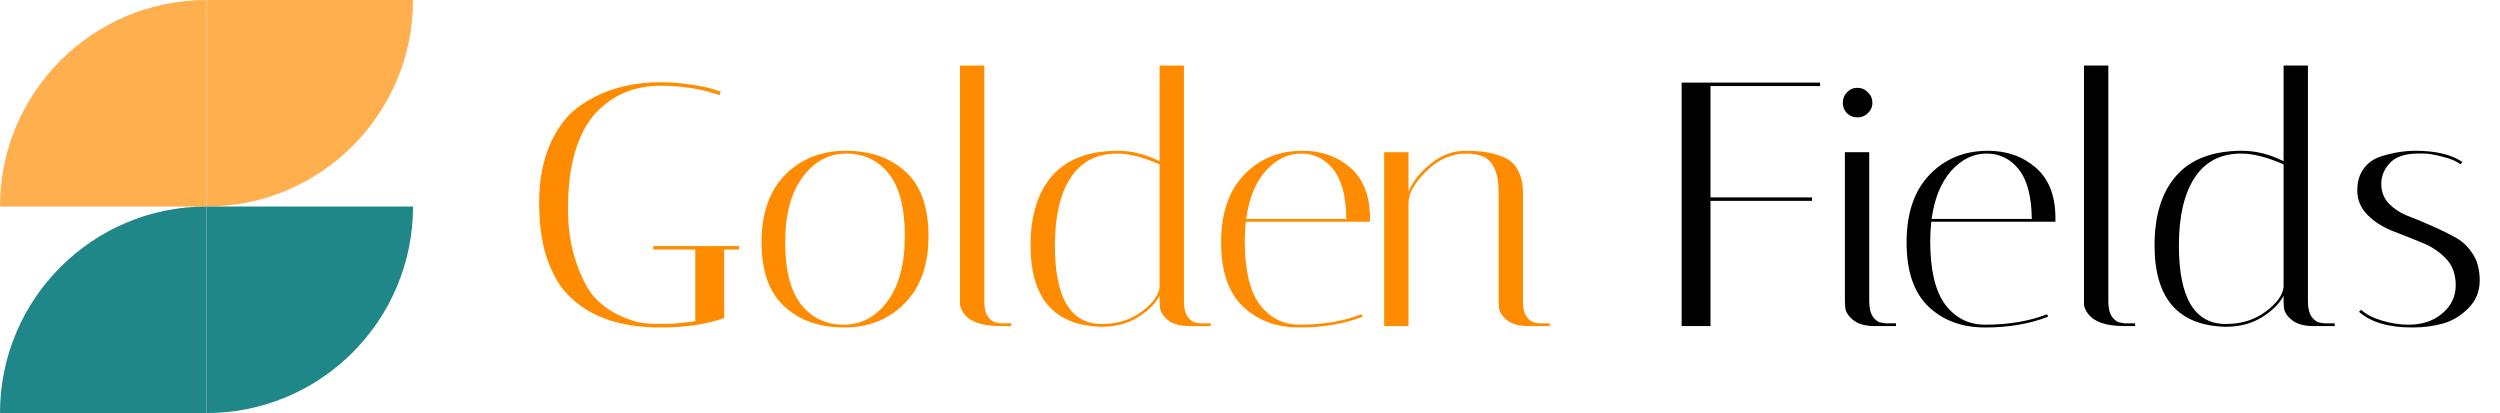 <svg width="230" height="38" viewBox="0 0 230 38" fill="none" xmlns="http://www.w3.org/2000/svg">
<path d="M60.768 30.128C56.779 30.128 53.824 28.997 51.904 26.736C51.221 25.925 50.667 24.848 50.24 23.504C49.813 22.16 49.6 20.528 49.6 18.608C49.6 16.688 49.909 14.971 50.528 13.456C51.168 11.92 52.032 10.736 53.12 9.904C55.232 8.347 57.781 7.568 60.768 7.568C61.728 7.568 62.667 7.643 63.584 7.792C64.501 7.92 65.184 8.059 65.632 8.208L66.304 8.432L66.208 8.752C64.544 8.176 62.731 7.888 60.768 7.888C58.507 7.888 56.619 8.624 55.104 10.096C53.952 11.184 53.141 12.784 52.672 14.896C52.395 16.091 52.256 17.552 52.256 19.28C52.256 21.008 52.501 22.608 52.992 24.08C53.483 25.531 54.037 26.608 54.656 27.312C55.296 28.016 56.064 28.581 56.96 29.008C57.856 29.413 58.571 29.648 59.104 29.712C59.637 29.776 60.267 29.808 60.992 29.808C61.739 29.808 62.731 29.723 63.968 29.552V22.96H60.096V22.64H68V22.96H66.624V29.264C65.003 29.84 63.051 30.128 60.768 30.128ZM77.645 30.128C75.405 30.128 73.581 29.488 72.173 28.208C70.765 26.928 70.061 24.955 70.061 22.288C70.061 19.621 70.787 17.552 72.237 16.08C73.709 14.608 75.565 13.872 77.805 13.872C80.067 13.872 81.901 14.512 83.309 15.792C84.717 17.072 85.421 19.045 85.421 21.712C85.421 24.379 84.685 26.448 83.213 27.92C81.763 29.392 79.907 30.128 77.645 30.128ZM77.869 14.128C76.248 14.128 74.904 14.853 73.837 16.304C72.771 17.733 72.237 19.739 72.237 22.32C72.237 24.88 72.728 26.779 73.709 28.016C74.691 29.253 75.992 29.872 77.613 29.872C79.235 29.872 80.579 29.157 81.645 27.728C82.712 26.277 83.245 24.272 83.245 21.712C83.245 19.131 82.755 17.221 81.773 15.984C80.792 14.747 79.491 14.128 77.869 14.128ZM92.031 30C90.154 30 88.97 29.509 88.48 28.528C88.373 28.315 88.32 28.123 88.32 27.952V6.032H90.559V27.728C90.559 28.347 90.677 28.827 90.912 29.168C91.168 29.488 91.424 29.659 91.68 29.68L92.031 29.744H93.023V30H92.031ZM94.811 22.576C94.811 19.803 95.483 17.659 96.827 16.144C98.171 14.629 100.187 13.872 102.875 13.872C104.134 13.872 105.403 14.192 106.683 14.832V6.032H108.923V27.728C108.923 28.347 109.041 28.827 109.275 29.168C109.531 29.488 109.787 29.659 110.043 29.68L110.395 29.744H111.387V30H109.435C108.561 30 107.889 29.808 107.419 29.424C106.971 29.04 106.737 28.656 106.715 28.272L106.683 27.728V27.216C106.278 27.963 105.606 28.624 104.667 29.2C103.729 29.776 102.619 30.064 101.339 30.064C96.987 29.957 94.811 27.461 94.811 22.576ZM101.371 29.808C102.801 29.808 104.027 29.424 105.051 28.656C106.075 27.888 106.619 27.131 106.683 26.384V15.12C105.169 14.459 103.867 14.128 102.779 14.128C100.881 14.128 99.451 14.875 98.491 16.368C97.531 17.84 97.051 19.909 97.051 22.576C97.051 27.397 98.491 29.808 101.371 29.808ZM114.519 22.192C114.519 24.837 114.977 26.779 115.895 28.016C116.833 29.253 118.06 29.872 119.575 29.872C121.708 29.872 123.607 29.552 125.271 28.912L125.367 29.136C123.66 29.797 121.729 30.128 119.575 30.128C117.441 30.128 115.703 29.488 114.359 28.208C113.015 26.928 112.343 24.955 112.343 22.288C112.343 19.621 113.047 17.552 114.455 16.08C115.863 14.608 117.655 13.872 119.831 13.872C121.58 13.872 123.052 14.395 124.247 15.44C125.441 16.485 126.039 18.032 126.039 20.08C126.039 20.187 126.039 20.293 126.039 20.4H114.615C114.551 20.976 114.519 21.573 114.519 22.192ZM123.863 20.144C123.841 18.096 123.447 16.581 122.679 15.6C121.911 14.619 120.919 14.128 119.703 14.128C118.487 14.128 117.399 14.661 116.439 15.728C115.5 16.795 114.903 18.267 114.647 20.144H123.863ZM140.623 30C139.748 30 139.076 29.808 138.607 29.424C138.159 29.04 137.924 28.656 137.903 28.272L137.871 27.728V17.68C137.871 15.995 137.433 14.917 136.559 14.448C136.111 14.235 135.556 14.128 134.895 14.128C133.529 14.128 132.303 14.672 131.215 15.76C130.127 16.827 129.583 17.787 129.583 18.64V30H127.343V14H129.583V17.648C129.945 16.731 130.617 15.877 131.599 15.088C132.58 14.277 133.657 13.872 134.831 13.872C136.004 13.872 136.953 13.989 137.679 14.224C138.425 14.437 138.969 14.747 139.311 15.152C139.844 15.813 140.111 16.667 140.111 17.712V27.728C140.111 28.347 140.228 28.827 140.463 29.168C140.719 29.488 140.975 29.659 141.231 29.68L141.583 29.744H142.575V30H140.623Z" fill="#FF8C00"/>
<path d="M167.445 7.6V7.92H157.365V18.16H166.709V18.48H157.365V30H154.709V7.6H167.445ZM172.482 30C171.607 30 170.935 29.808 170.466 29.424C170.018 29.04 169.783 28.656 169.762 28.272L169.73 27.728V14H171.97V27.728C171.97 28.347 172.087 28.827 172.322 29.168C172.578 29.488 172.823 29.659 173.058 29.68L173.442 29.744H174.434V30H172.482ZM169.922 10.416C169.666 10.16 169.538 9.84 169.538 9.456C169.538 9.072 169.666 8.752 169.922 8.496C170.178 8.219 170.498 8.08 170.882 8.08C171.266 8.08 171.586 8.219 171.842 8.496C172.119 8.752 172.258 9.072 172.258 9.456C172.258 9.84 172.119 10.16 171.842 10.416C171.586 10.672 171.266 10.8 170.882 10.8C170.498 10.8 170.178 10.672 169.922 10.416ZM177.581 22.192C177.581 24.837 178.04 26.779 178.957 28.016C179.896 29.253 181.122 29.872 182.637 29.872C184.77 29.872 186.669 29.552 188.333 28.912L188.429 29.136C186.722 29.797 184.792 30.128 182.637 30.128C180.504 30.128 178.765 29.488 177.421 28.208C176.077 26.928 175.405 24.955 175.405 22.288C175.405 19.621 176.109 17.552 177.517 16.08C178.925 14.608 180.717 13.872 182.893 13.872C184.642 13.872 186.114 14.395 187.309 15.44C188.504 16.485 189.101 18.032 189.101 20.08C189.101 20.187 189.101 20.293 189.101 20.4H177.677C177.613 20.976 177.581 21.573 177.581 22.192ZM186.925 20.144C186.904 18.096 186.509 16.581 185.741 15.6C184.973 14.619 183.981 14.128 182.765 14.128C181.549 14.128 180.461 14.661 179.501 15.728C178.562 16.795 177.965 18.267 177.709 20.144H186.925ZM195.438 30C193.56 30 192.376 29.509 191.886 28.528C191.779 28.315 191.726 28.123 191.726 27.952V6.032H193.966V27.728C193.966 28.347 194.083 28.827 194.318 29.168C194.574 29.488 194.83 29.659 195.086 29.68L195.438 29.744H196.43V30H195.438ZM198.218 22.576C198.218 19.803 198.89 17.659 200.234 16.144C201.578 14.629 203.594 13.872 206.282 13.872C207.54 13.872 208.81 14.192 210.09 14.832V6.032H212.33V27.728C212.33 28.347 212.447 28.827 212.682 29.168C212.938 29.488 213.194 29.659 213.45 29.68L213.802 29.744H214.794V30H212.842C211.967 30 211.295 29.808 210.826 29.424C210.378 29.04 210.143 28.656 210.122 28.272L210.09 27.728V27.216C209.684 27.963 209.012 28.624 208.074 29.2C207.135 29.776 206.026 30.064 204.746 30.064C200.394 29.957 198.218 27.461 198.218 22.576ZM204.778 29.808C206.207 29.808 207.434 29.424 208.458 28.656C209.482 27.888 210.026 27.131 210.09 26.384V15.12C208.575 14.459 207.274 14.128 206.186 14.128C204.287 14.128 202.858 14.875 201.898 16.368C200.938 17.84 200.458 19.909 200.458 22.576C200.458 27.397 201.898 29.808 204.778 29.808ZM226.374 15.12C226.033 14.843 225.478 14.608 224.71 14.416C223.963 14.224 223.398 14.128 223.014 14.128C222.63 14.128 222.406 14.128 222.342 14.128C221.19 14.149 220.358 14.448 219.846 15.024C219.334 15.579 219.078 16.208 219.078 16.912C219.078 17.616 219.302 18.213 219.75 18.704C220.198 19.173 220.753 19.547 221.414 19.824C222.097 20.08 222.822 20.379 223.59 20.72C224.379 21.061 225.105 21.413 225.766 21.776C226.449 22.117 227.014 22.629 227.462 23.312C227.91 23.973 228.134 24.805 228.134 25.808C228.134 26.811 227.782 27.664 227.078 28.368C226.374 29.072 225.585 29.541 224.71 29.776C223.857 30.011 222.929 30.128 221.926 30.128C219.75 30.128 218.118 29.648 217.03 28.688L217.222 28.496C217.649 28.901 218.278 29.232 219.11 29.488C219.963 29.744 220.785 29.872 221.574 29.872C222.833 29.872 223.867 29.531 224.678 28.848C225.51 28.144 225.926 27.28 225.926 26.256C225.926 25.211 225.617 24.379 224.998 23.76C224.379 23.12 223.622 22.629 222.726 22.288C221.851 21.925 220.966 21.573 220.07 21.232C219.174 20.869 218.417 20.379 217.798 19.76C217.179 19.12 216.87 18.384 216.87 17.552C216.87 16.72 217.062 16.048 217.446 15.536C217.83 15.003 218.342 14.629 218.982 14.416C220.07 14.053 221.158 13.872 222.246 13.872C224.081 13.872 225.51 14.213 226.534 14.896L226.374 15.12Z" fill="black"/>
<path d="M0 19C0 8.507 8.507 0 19 0V19H0Z" fill="#FFAF4D"/>
<path d="M38 1.90735e-06C38 10.493 29.493 19 19 19L19 2.46316e-07L38 1.90735e-06Z" fill="#FFAF4D"/>
<path d="M0 38C0 27.507 8.507 19 19 19V38H0Z" fill="#1F8787"/>
<path d="M38 19C38 29.493 29.493 38 19 38L19 19L38 19Z" fill="#1F8787"/>
</svg>
